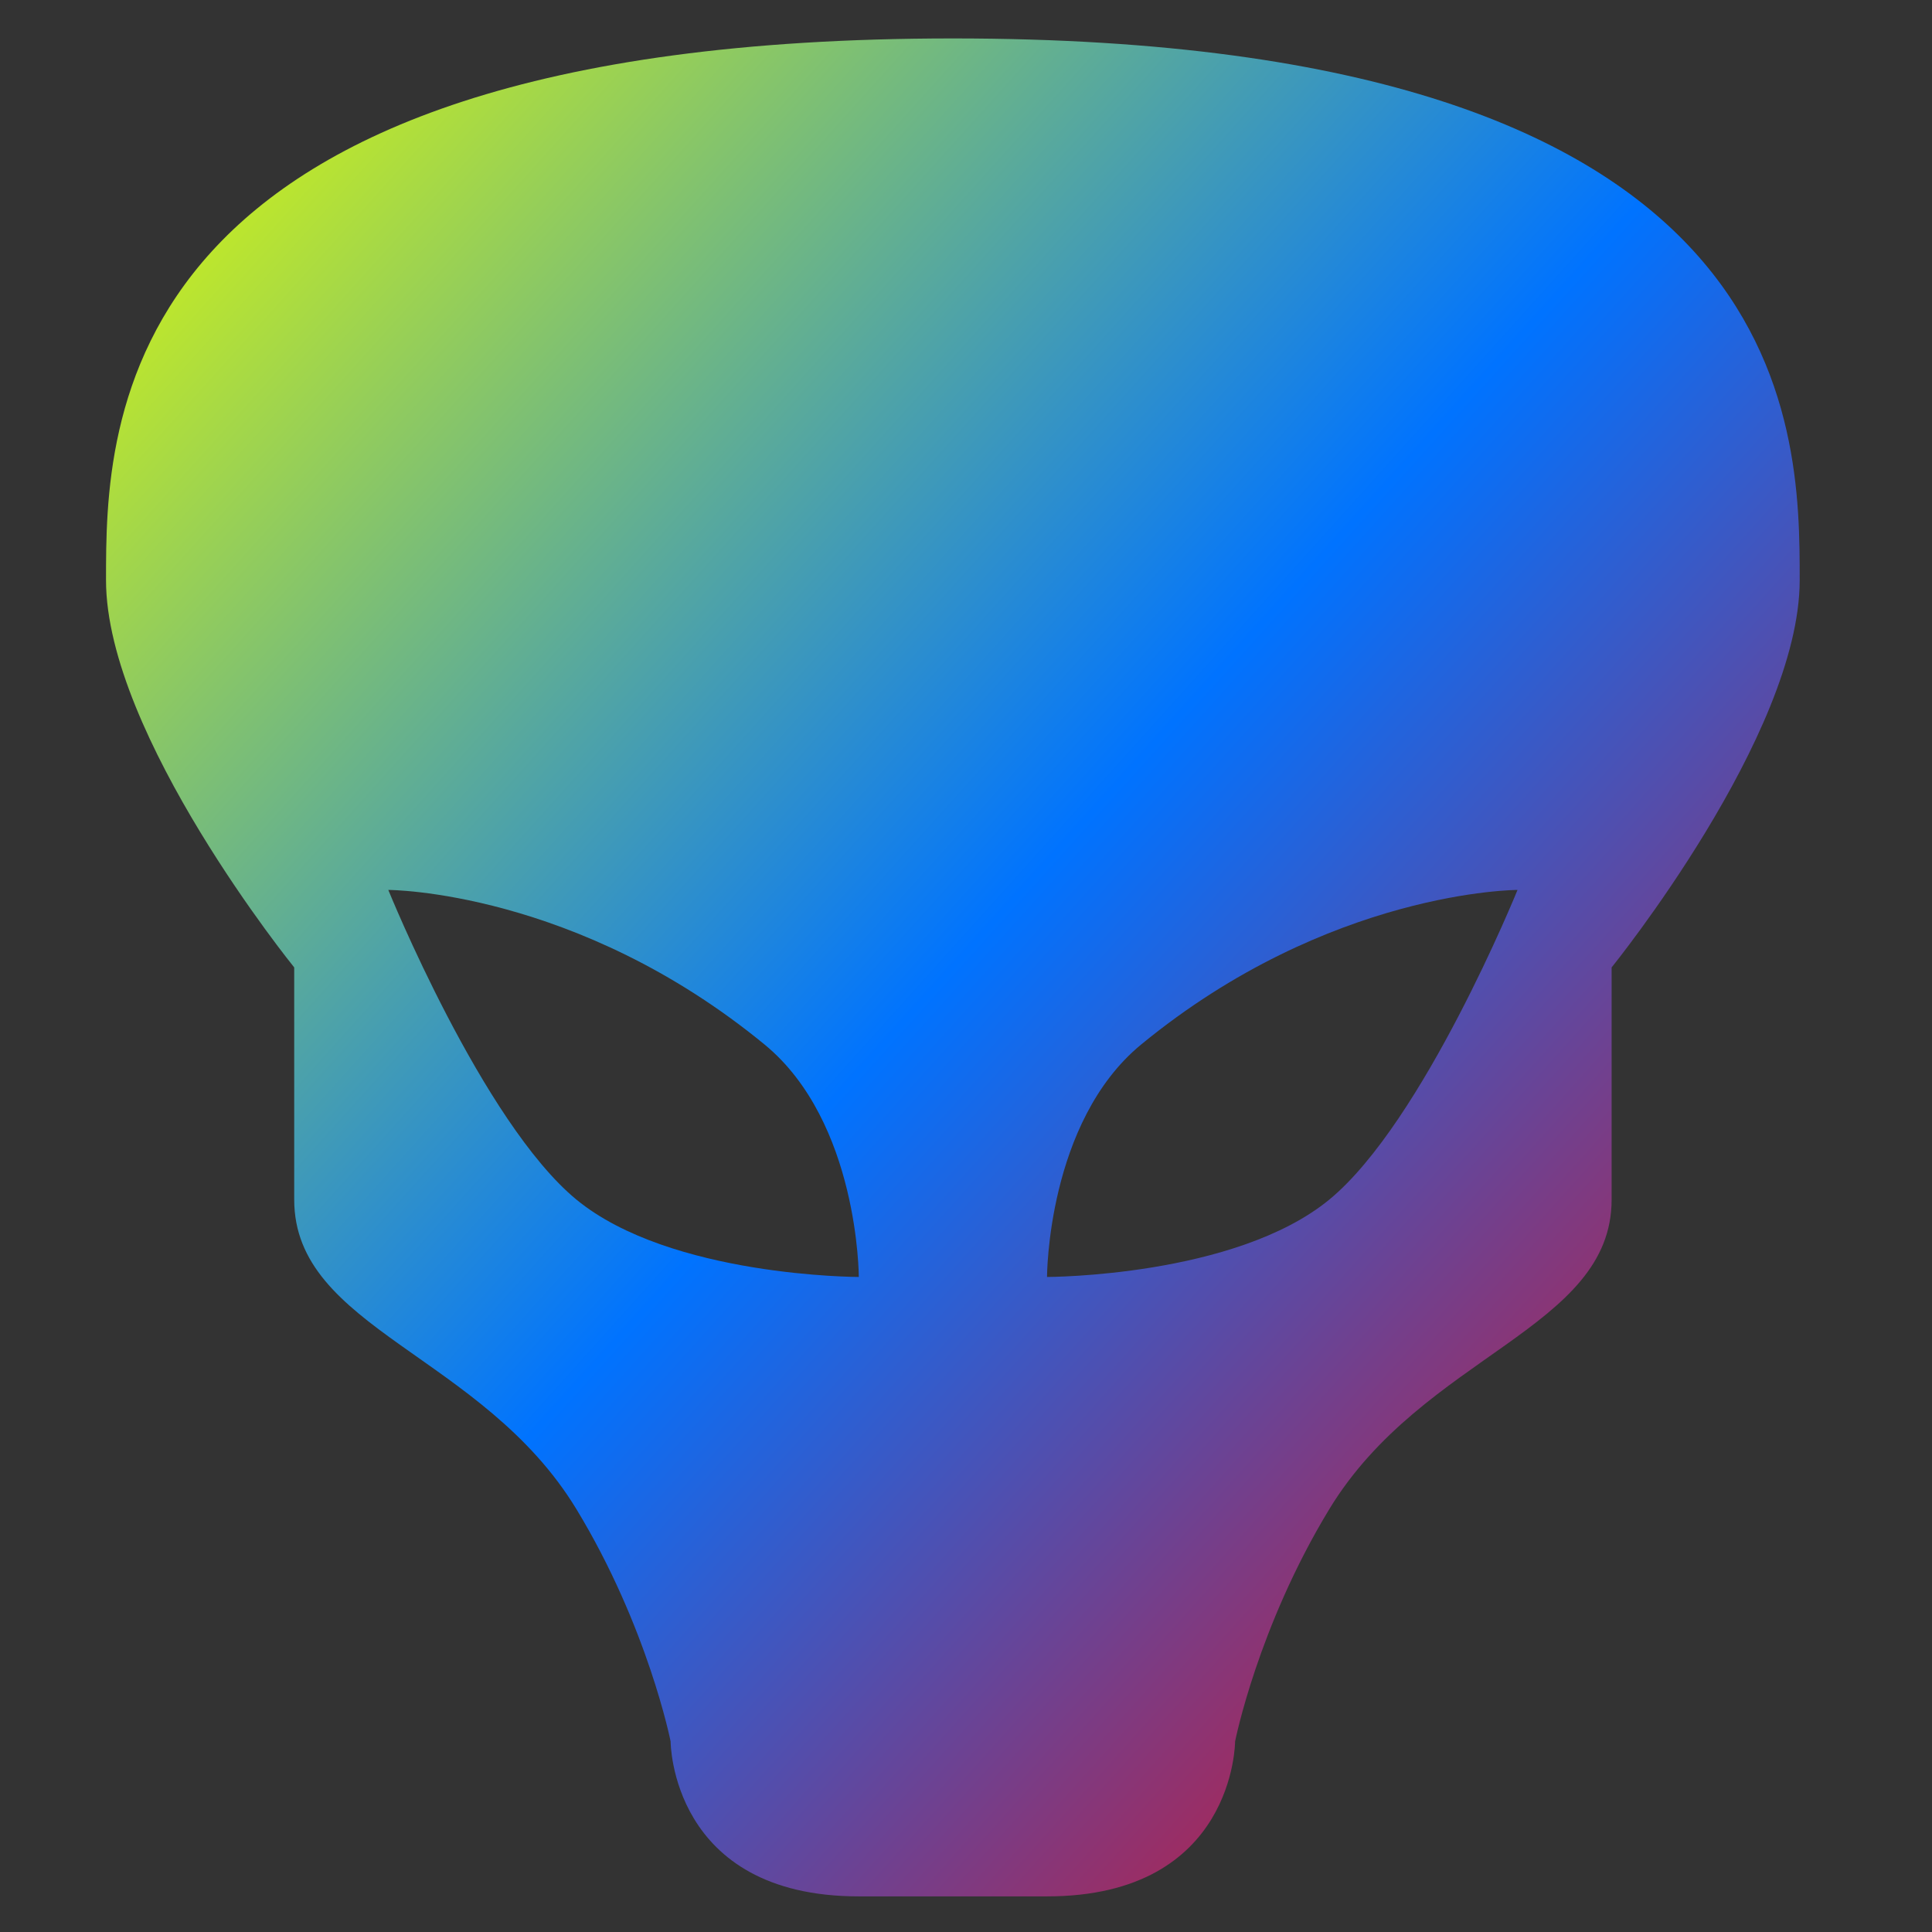 <svg xmlns="http://www.w3.org/2000/svg" xmlns:xlink="http://www.w3.org/1999/xlink" width="64" height="64" viewBox="0 0 64 64" version="1.1"><rect x="0" y="0" width="64" height="64" fill="#333333" stroke="none"/><defs><linearGradient id="linear0" x1="0%" x2="100%" y1="0%" y2="100%"><stop offset="0%" style="stop-color:#e5ff00; stop-opacity:1"/><stop offset="50%" style="stop-color:#0073ff; stop-opacity:1"/><stop offset="100%" style="stop-color:#ff0000; stop-opacity:1"/></linearGradient></defs><g id="surface1"><path style=" stroke:none;fill-rule:nonzero;fill:url(#linear0);" d="M 31.566 1.273 C 3.512 1.273 3.512 14.094 3.512 19.219 C 3.512 24.352 9.746 32.047 9.746 32.047 L 9.746 39.738 C 9.746 44.023 15.98 44.867 19.094 49.992 C 21.465 53.895 22.215 57.688 22.215 57.688 C 22.215 57.688 22.215 62.82 28.449 62.82 L 34.684 62.82 C 40.914 62.82 40.914 57.688 40.914 57.688 C 40.914 57.688 41.664 53.895 44.035 49.992 C 47.152 44.867 53.387 44.023 53.387 39.738 L 53.387 32.047 C 53.387 32.047 59.617 24.352 59.617 19.219 C 59.617 14.094 59.617 1.273 31.566 1.273 Z M 12.863 29.48 C 12.863 29.48 19.094 29.48 25.332 34.605 C 28.449 37.172 28.449 42.301 28.449 42.301 C 28.449 42.301 22.215 42.301 19.094 39.738 C 15.98 37.172 12.863 29.48 12.863 29.48 Z M 50.27 29.48 C 50.27 29.48 47.152 37.172 44.035 39.738 C 40.914 42.301 34.684 42.301 34.684 42.301 C 34.684 42.301 34.684 37.172 37.797 34.605 C 44.035 29.48 50.27 29.48 50.27 29.48 Z M 50.27 29.48 "/></g></svg>
